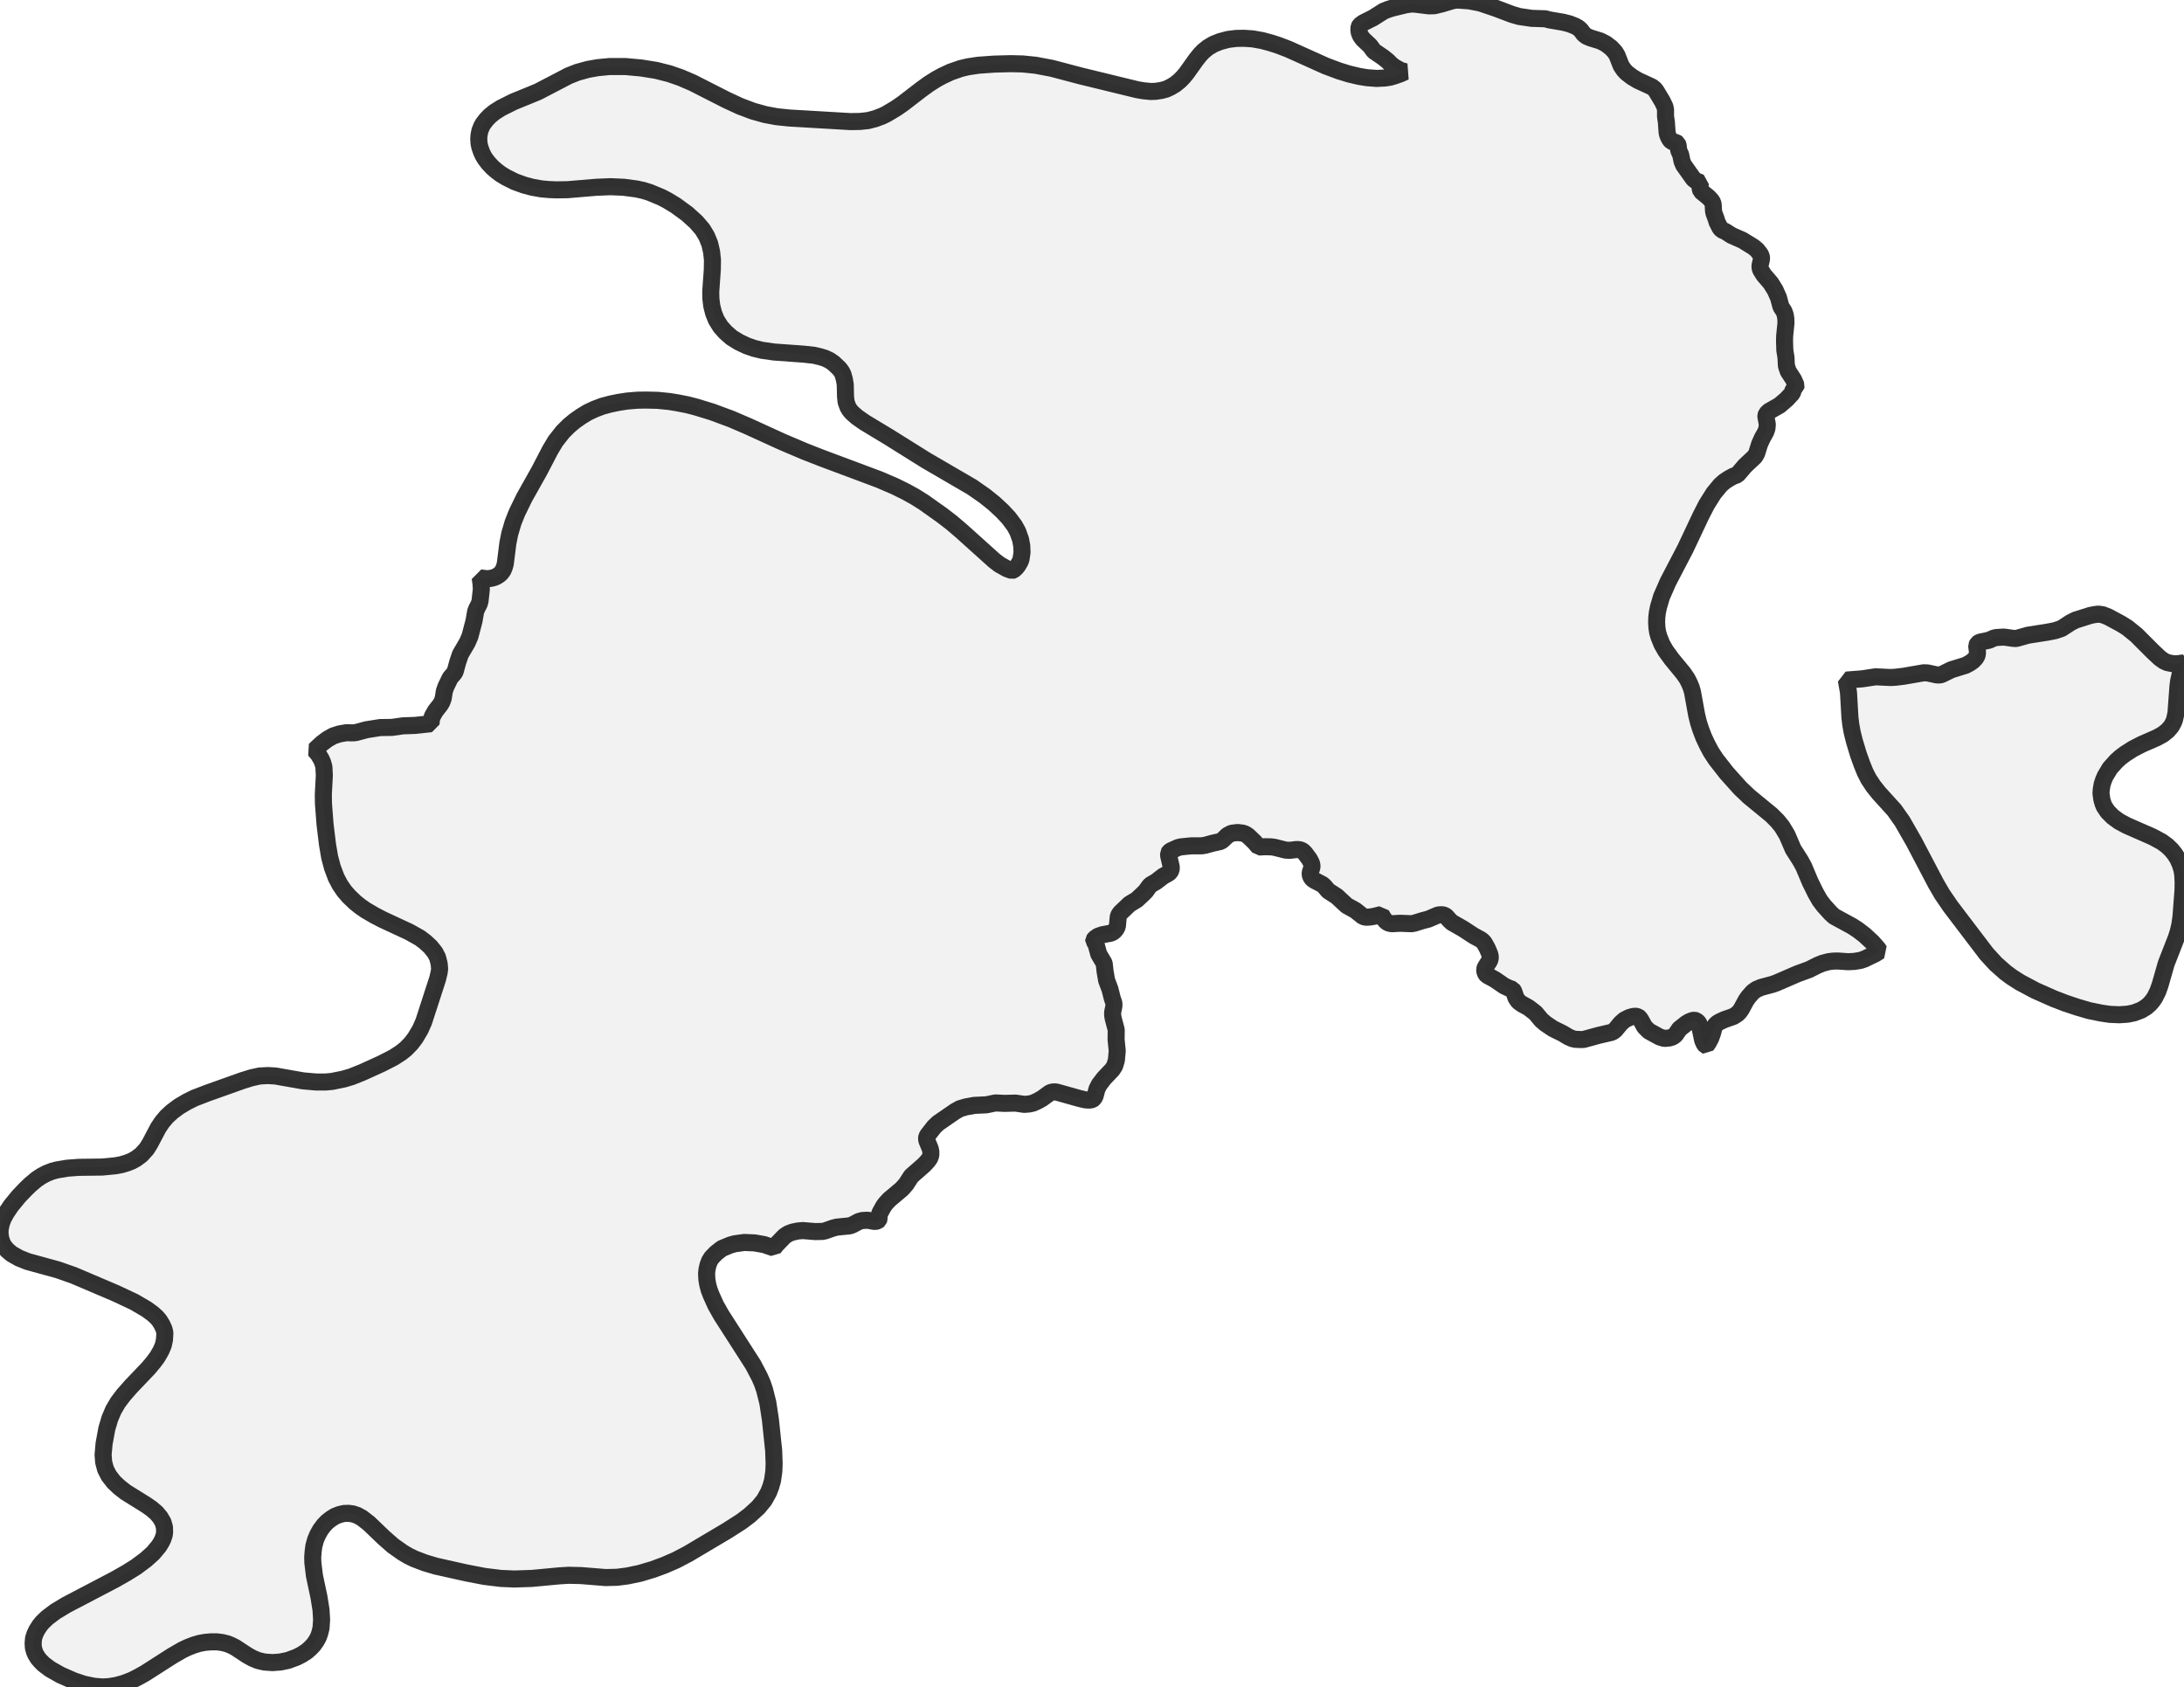 <?xml version="1.0" encoding="UTF-8" standalone="no"?>
<svg viewBox="0 0 256 197.731" xmlns="http://www.w3.org/2000/svg">
  <style>
    g.zone {
      fill: lightgray;
      stroke-width: 2;
      stroke-linecap: square;
      stroke-linejoin: bevel;
      stroke-miterlimit: 3;
      stroke-opacity: 0.8;
      stroke: black;
      fill-opacity: 0.3;
    }
  </style>
  <g class="zone" id="zone">
    <path d="M88.286,159.966 89.025,161.378 89.345,162.101 89.613,162.874 90,164.403 90.303,166.387 90.689,170.05 90.739,171.563 90.706,172.454 90.555,173.513 90.353,174.235 90.101,174.891 89.58,175.832 88.891,176.672 87.882,177.597 86.908,178.336 85.227,179.412 80.639,182.134 79.261,182.857 77.916,183.445 76.555,183.95 74.975,184.42 73.513,184.723 72.336,184.874 70.992,184.908 68.084,184.672 66.639,184.639 65.563,184.706 62.336,185.008 60.286,185.076 58.706,185.008 56.79,184.773 54.689,184.37 51.076,183.563 49.782,183.176 48.555,182.706 47.866,182.37 47.21,181.983 46.067,181.176 44.975,180.218 43.244,178.555 42.42,177.916 41.866,177.613 41.361,177.445 40.857,177.378 40.319,177.395 39.765,177.529 39.261,177.731 38.807,178.017 38.353,178.37 37.966,178.773 37.563,179.311 37.244,179.882 36.992,180.471 36.79,181.21 36.706,181.849 36.655,182.521 36.672,183.16 36.857,184.689 37.395,187.227 37.63,188.706 37.697,189.849 37.63,190.824 37.479,191.429 37.311,191.899 37.059,192.353 36.739,192.807 36.353,193.21 35.95,193.563 35.378,193.933 34.756,194.252 33.748,194.622 32.857,194.807 31.95,194.874 30.992,194.807 30.269,194.639 29.613,194.37 28.975,194.017 27.597,193.109 27.109,192.857 26.655,192.672 26.05,192.521 25.395,192.437 24.773,192.437 24.017,192.504 23.378,192.622 22.706,192.824 22.017,193.092 21.378,193.395 20.185,194.084 17.008,196.118 16.202,196.571 15.429,196.958 14.504,197.311 13.647,197.546 12.723,197.697 12,197.731 11.008,197.647 9.798,197.395 8.639,197.008 7.076,196.319 5.866,195.63 5.109,195.059 4.739,194.689 4.454,194.353 4.185,193.916 4.05,193.613 3.916,193.143 3.882,192.622 3.933,192.034 4.084,191.563 4.303,191.092 4.655,190.538 4.958,190.168 5.529,189.613 6.487,188.891 7.765,188.118 13.479,185.126 14.807,184.37 15.916,183.681 17.092,182.807 17.95,182.034 18.622,181.227 18.924,180.739 19.092,180.387 19.244,179.933 19.294,179.63 19.277,179.008 19.109,178.42 18.773,177.849 18.336,177.328 17.748,176.824 17.092,176.37 14.739,174.908 13.966,174.303 13.345,173.714 12.756,172.958 12.37,172.202 12.151,171.378 12.084,170.521 12.202,169.193 12.521,167.462 12.874,166.269 13.294,165.277 13.815,164.387 14.487,163.496 15.361,162.504 17.412,160.353 18,159.647 18.437,159.059 18.874,158.303 19.143,157.664 19.277,157.042 19.328,156.235 19.227,155.798 18.975,155.244 18.672,154.756 18.353,154.387 17.882,153.966 17.193,153.462 15.731,152.605 13.546,151.58 8.655,149.496 6.79,148.84 3.244,147.866 2.235,147.462 1.378,146.975 0.874,146.555 0.487,146.101 0.269,145.714 0.084,145.16 0,144.571 0.017,144.084 0.151,143.429 0.37,142.824 0.739,142.151 1.294,141.328 2.218,140.202 3.008,139.378 3.546,138.857 4.286,138.235 4.891,137.832 5.479,137.529 6.118,137.277 6.689,137.126 7.899,136.924 9.244,136.824 12,136.79 13.546,136.639 14.252,136.504 14.874,136.319 15.429,136.101 15.95,135.815 16.571,135.345 17.193,134.655 17.563,134.067 18.555,132.185 19.008,131.513 19.546,130.874 20.168,130.303 20.975,129.697 21.882,129.16 22.79,128.706 24.319,128.118 28.471,126.639 29.513,126.319 30.437,126.118 31.395,126.067 32.286,126.118 35.529,126.689 37.076,126.824 38.151,126.824 38.908,126.756 40.303,126.471 41.21,126.202 42.471,125.697 44.723,124.672 46.134,123.95 46.992,123.395 47.563,122.941 48.185,122.303 48.672,121.664 49.261,120.672 49.664,119.765 51.294,114.739 51.479,113.966 51.529,113.563 51.479,112.975 51.294,112.235 50.992,111.647 50.454,110.975 49.832,110.403 49.21,109.933 47.95,109.227 44.84,107.782 43.933,107.311 42.891,106.706 42.235,106.252 41.647,105.782 40.891,105.059 40.353,104.437 39.849,103.697 39.412,102.874 38.958,101.664 38.639,100.454 38.387,98.975 38.101,96.622 37.916,94.218 37.899,93.092 38.017,90.891 37.966,89.899 37.832,89.395 37.664,89.008 37.328,88.437 36.891,87.916 37.714,87.143 38.387,86.639 39.076,86.252 39.815,86.017 40.605,85.882 41.361,85.899 41.714,85.866 42.975,85.529 44.571,85.277 45.933,85.261 47.227,85.076 48.672,85.025 50.521,84.824 50.571,84.319 50.689,83.95 51.042,83.328 51.597,82.622 51.798,82.286 51.95,81.866 52.084,81.008 52.269,80.487 52.773,79.445 53.21,78.941 53.345,78.739 53.647,77.63 53.966,76.689 54.773,75.311 55.092,74.571 55.563,72.773 55.748,71.697 55.882,71.345 56.185,70.756 56.269,70.437 56.42,69.076 56.387,68.454 56.286,67.731 57.042,67.832 57.496,67.798 57.849,67.714 58.151,67.597 58.504,67.378 58.723,67.176 58.941,66.891 59.109,66.504 59.227,66.084 59.529,63.681 59.748,62.571 60.134,61.261 60.588,60.118 61.445,58.353 63.227,55.176 64.487,52.756 65.109,51.714 65.966,50.622 66.706,49.882 67.378,49.328 68.118,48.807 68.891,48.336 69.714,47.95 70.605,47.613 71.546,47.361 72.521,47.16 73.513,47.008 74.723,46.908 75.731,46.891 77.092,46.924 78.437,47.059 79.378,47.21 80.571,47.445 81.613,47.714 83.479,48.286 85.697,49.109 87.731,49.983 91.63,51.765 94.319,52.908 96.202,53.647 103.076,56.218 104.908,57.008 106.202,57.647 107.261,58.235 108.303,58.891 110.454,60.42 111.563,61.277 112.706,62.252 116.555,65.714 117.176,66.185 118.017,66.655 118.622,66.874 118.79,66.824 119.109,66.538 119.294,66.303 119.563,65.849 119.681,65.546 119.798,64.739 119.765,63.983 119.63,63.244 119.294,62.303 118.924,61.63 118.235,60.706 117.479,59.899 116.538,59.025 115.429,58.134 113.933,57.092 108.538,53.95 104.185,51.227 101.345,49.513 100.437,48.874 99.866,48.37 99.597,48.05 99.395,47.714 99.176,47.109 99.109,46.471 99.076,45.076 98.975,44.471 98.807,43.866 98.639,43.546 98.387,43.21 97.697,42.555 97.227,42.235 96.689,41.983 96.134,41.815 95.429,41.647 94.235,41.513 90.739,41.261 89.328,41.059 88.42,40.84 87.546,40.538 86.622,40.101 85.748,39.563 85.042,38.941 84.471,38.303 83.966,37.496 83.647,36.706 83.429,35.849 83.328,35.008 83.311,34.185 83.496,31.58 83.513,30.471 83.412,29.529 83.193,28.571 82.824,27.681 82.336,26.874 81.613,26.034 80.538,25.059 79.176,24.067 78.202,23.479 77.529,23.126 76.151,22.555 75.395,22.319 74.622,22.151 73.109,21.95 71.563,21.882 69.899,21.95 66.504,22.235 65.193,22.252 64.353,22.218 63.429,22.134 62.403,21.95 61.445,21.697 60.336,21.294 59.328,20.79 58.689,20.403 58.218,20.05 57.731,19.63 57.261,19.126 56.874,18.622 56.639,18.235 56.437,17.798 56.235,17.21 56.151,16.807 56.118,16.252 56.151,15.832 56.252,15.328 56.454,14.824 56.622,14.521 57.008,14.017 57.429,13.58 57.966,13.143 58.739,12.655 60.185,11.933 63.059,10.756 66.672,8.874 67.697,8.471 68.924,8.134 70.05,7.933 71.462,7.798 73.294,7.798 75.143,7.966 76.924,8.252 78.454,8.639 79.765,9.092 81.176,9.697 85.176,11.731 86.739,12.454 88.252,13.025 89.697,13.429 91.059,13.681 92.521,13.832 99.681,14.252 100.79,14.235 101.748,14.134 102.588,13.916 103.395,13.613 103.916,13.361 105.092,12.655 105.882,12.101 107.933,10.521 108.857,9.849 109.731,9.294 110.437,8.908 111.445,8.437 112.605,8.034 113.445,7.832 114.672,7.647 116.538,7.513 118.487,7.462 119.882,7.496 121.378,7.647 123.261,8 126.706,8.908 133.328,10.521 134.034,10.639 134.874,10.723 135.445,10.706 136.118,10.605 136.689,10.454 137.193,10.218 137.731,9.899 138.252,9.479 138.672,9.059 139.076,8.571 140.202,6.992 140.672,6.403 141.059,6 141.597,5.563 142.252,5.176 143.008,4.874 143.95,4.622 144.891,4.504 145.798,4.487 146.824,4.555 147.95,4.756 149.008,5.042 149.933,5.345 151.025,5.765 155.395,7.731 156.924,8.303 158.118,8.672 159.328,8.958 160.252,9.109 161.361,9.193 162.353,9.143 162.975,9.042 163.479,8.891 164.151,8.655 164.706,8.403 164.168,8.252 163.529,7.899 163.126,7.613 162.689,7.176 162.151,6.739 161.042,5.983 160.588,5.361 159.765,4.588 159.479,4.202 159.328,3.832 159.277,3.462 159.311,3.143 159.412,2.958 159.798,2.672 160.941,2.101 162.185,1.311 162.689,1.109 163.227,0.941 164.824,0.555 165.445,0.471 165.849,0.487 167.496,0.689 168.134,0.672 169.025,0.454 170.252,0.084 170.773,0 172.218,0.101 173.513,0.353 175.345,0.975 177.261,1.697 178.067,1.933 179.546,2.151 181.126,2.202 181.63,2.336 183.21,2.605 183.95,2.79 184.639,3.059 185.042,3.294 185.294,3.529 185.647,4 185.966,4.252 186.454,4.454 187.597,4.807 188.218,5.126 188.84,5.597 189.294,6.084 189.546,6.487 190.017,7.697 190.319,8.151 190.655,8.521 191.311,9.025 191.983,9.429 193.63,10.185 193.95,10.437 194.118,10.655 194.857,11.882 195.16,12.521 195.227,12.857 195.227,13.647 195.328,14.319 195.412,15.529 195.479,15.815 195.597,16.101 195.765,16.387 195.916,16.555 196.084,16.622 196.471,16.706 196.622,16.807 196.706,17.042 196.773,17.63 197.008,18.151 197.16,18.908 197.345,19.345 198.504,20.975 198.79,21.193 199.328,21.412 199.277,21.681 199.277,22.084 199.378,22.403 200.303,23.16 200.689,23.597 200.807,23.916 200.857,24.756 200.908,24.992 201.16,25.664 201.261,26.017 201.63,26.739 201.849,26.958 202.235,27.126 202.975,27.597 204.235,28.151 205.546,28.958 205.95,29.294 206.353,29.815 206.454,30.067 206.487,30.319 206.303,31.126 206.303,31.378 206.387,31.647 206.756,32.235 207.563,33.176 208.084,34.017 208.471,34.891 208.756,35.95 209.109,36.487 209.261,36.924 209.328,37.361 209.345,37.866 209.193,39.345 209.176,39.966 209.21,41.059 209.345,41.882 209.395,42.891 209.613,43.529 210.235,44.487 210.538,45.176 210.504,45.328 210.202,45.546 210.168,45.866 210.067,46.101 209.429,46.79 208.588,47.513 207.345,48.218 207.059,48.504 206.992,48.706 206.992,48.84 207.16,49.748 207.109,50.252 206.958,50.655 206.571,51.345 206.252,52.05 205.916,53.126 205.714,53.496 204.538,54.605 203.647,55.647 203.176,55.815 202.622,56.118 202.118,56.454 201.664,56.857 200.874,57.815 200.05,59.126 199.378,60.437 197.546,64.319 195.513,68.218 194.756,69.95 194.403,71.143 194.269,71.798 194.202,72.387 194.185,72.958 194.218,73.563 194.303,74.118 194.454,74.639 194.807,75.513 195.227,76.252 195.933,77.227 197.328,78.924 197.765,79.563 198.034,80.101 198.235,80.588 198.387,81.109 198.874,83.798 199.092,84.689 199.345,85.479 199.697,86.403 200.134,87.328 200.555,88.118 201.126,88.992 202.387,90.605 204,92.403 205.008,93.361 207.647,95.529 208.353,96.235 208.874,96.874 209.479,97.882 210.185,99.529 211.042,100.874 211.429,101.58 212.185,103.378 212.84,104.706 213.311,105.529 213.782,106.151 214.588,107.042 214.992,107.412 217.092,108.555 217.765,108.992 218.555,109.597 219.479,110.454 220.101,111.16 220.319,111.479 219.782,111.815 218.521,112.42 218.067,112.571 217.345,112.689 216.639,112.723 215.395,112.639 214.84,112.655 214.319,112.723 213.63,112.908 213.092,113.126 212.05,113.647 210.672,114.151 208.269,115.193 207.815,115.361 206.437,115.731 205.882,115.966 205.462,116.269 204.958,116.84 204.672,117.244 204.118,118.269 203.882,118.605 203.63,118.857 203.176,119.143 202.118,119.513 201.613,119.748 201.345,119.899 201.092,120.118 200.924,120.387 200.739,121.092 200.521,121.697 200.252,122.202 200,122.571 199.916,122.538 199.765,122.353 199.58,121.933 199.176,120.034 199.025,119.798 198.79,119.63 198.605,119.58 198.387,119.613 198,119.765 197.664,119.966 196.857,120.605 196.387,121.294 196.084,121.529 195.664,121.664 195.076,121.714 194.538,121.546 193.277,120.857 192.773,120.353 192.319,119.529 192.151,119.294 192,119.176 191.697,119.109 191.412,119.143 190.992,119.261 190.42,119.546 189.966,119.95 189.328,120.723 189.092,120.908 188.874,121.008 187.361,121.361 185.647,121.832 185.328,121.849 184.622,121.815 184.286,121.731 183.832,121.529 183.16,121.126 182.034,120.571 181.16,119.983 180.672,119.563 180,118.756 179.714,118.521 179.16,118.101 178.37,117.664 177.983,117.378 177.697,116.958 177.429,116.185 177.294,115.966 176.891,115.832 176.319,115.563 175.244,114.824 174.286,114.303 174.168,114.151 174.067,113.95 174.017,113.63 174.118,113.361 174.588,112.622 174.672,112.387 174.689,112.134 174.622,111.832 174.336,111.16 174,110.555 173.815,110.319 173.546,110.118 172.739,109.681 171.479,108.857 170.185,108.118 169.916,107.866 169.529,107.429 169.328,107.277 168.992,107.21 168.571,107.244 167.429,107.731 166.723,107.916 165.748,108.218 165.445,108.269 164.101,108.218 163.176,108.269 162.941,108.235 162.672,108.151 162.42,107.95 162.168,107.63 161.916,107.193 161.109,107.395 160.622,107.479 160.134,107.513 159.782,107.429 158.874,106.706 157.866,106.151 156.689,105.059 155.697,104.42 155.227,103.866 154.992,103.664 154.084,103.193 153.815,103.008 153.63,102.723 153.563,102.437 153.597,102.218 153.782,101.647 153.782,101.429 153.731,101.193 153.496,100.723 152.975,100.017 152.739,99.782 152.521,99.647 152.252,99.58 151.899,99.58 151.227,99.664 150.723,99.647 149.378,99.311 148.992,99.261 148.319,99.244 147.546,99.277 147.042,98.689 146.286,97.966 145.95,97.748 145.647,97.647 145.059,97.58 144.37,97.664 143.882,97.916 143.345,98.437 143.092,98.622 142.118,98.84 141.261,99.076 140.824,99.143 139.613,99.143 138.42,99.261 138.084,99.345 137.227,99.731 137.076,99.849 136.975,100 136.992,100.336 137.294,101.63 137.277,101.95 137.143,102.202 136.975,102.353 136.336,102.706 135.529,103.328 134.874,103.714 134.723,103.866 134.303,104.454 133.966,104.79 133.244,105.462 132.403,105.966 131.345,106.975 131.16,107.227 131.076,107.462 130.975,108.571 130.84,108.857 130.655,109.092 130.454,109.261 130.202,109.378 129.21,109.563 128.723,109.731 128.336,110 128.202,110.185 128.202,110.269 128.37,110.471 128.504,110.79 128.79,111.832 129.429,112.908 129.529,113.832 129.714,114.908 130.101,115.933 130.37,116.992 130.571,117.597 130.571,117.899 130.42,118.655 130.42,118.992 130.487,119.378 130.84,120.706 130.824,121.849 130.958,123.176 130.857,124.269 130.655,124.941 130.37,125.378 129.412,126.387 128.857,127.109 128.588,127.63 128.353,128.504 128.185,128.773 128.067,128.857 127.849,128.924 127.597,128.941 127.176,128.908 126.42,128.723 124.084,128.067 123.748,127.983 123.462,127.983 123.16,128.05 123.008,128.134 122.151,128.756 121.647,129.042 121.092,129.294 120.655,129.395 120.067,129.445 119.025,129.294 117.765,129.328 116.672,129.277 115.63,129.496 114.202,129.563 113.193,129.748 112.521,129.95 111.95,130.269 109.95,131.647 109.496,132.084 108.773,133.008 108.639,133.227 108.605,133.462 108.655,133.714 109.042,134.655 109.109,134.975 109.109,135.395 108.975,135.765 108.723,136.101 108.319,136.538 106.824,137.849 106.202,138.807 105.714,139.361 104.252,140.588 103.815,141.059 103.58,141.378 103.16,142.134 103.059,142.42 103.025,142.908 102.992,143.008 102.891,143.092 102.571,143.176 101.697,143.025 101.059,143.059 100.655,143.176 99.933,143.563 99.613,143.681 98.084,143.832 97.63,143.95 96.723,144.269 96.403,144.336 95.546,144.353 94.101,144.235 93.513,144.286 92.891,144.42 92.403,144.605 91.966,144.891 91.008,145.882 90.706,146.269 89.58,145.882 88.454,145.681 87.244,145.63 86.134,145.782 85.597,145.933 84.622,146.336 83.933,146.874 83.412,147.412 83.16,147.815 82.992,148.269 82.874,148.79 82.824,149.294 82.857,149.966 82.958,150.555 83.126,151.193 83.361,151.798 83.899,152.992 84.555,154.151 88.286,159.966Z"/>
    <path d="M255.563,78.975 255.378,79.782 255.294,80.42 255.059,83.58 254.891,84.353 254.756,84.689 254.521,85.126 254.084,85.63 253.513,86.084 252.807,86.471 251.042,87.244 250,87.782 249.109,88.353 248.571,88.756 248.084,89.193 247.328,90.034 246.773,90.958 246.588,91.378 246.403,91.933 246.303,92.521 246.269,92.975 246.37,93.714 246.521,94.218 246.655,94.538 247.076,95.16 247.664,95.748 248.403,96.286 249.311,96.773 252.303,98.084 253.395,98.672 254.034,99.143 254.538,99.63 254.941,100.134 255.277,100.672 255.546,101.277 255.748,101.916 255.849,102.487 255.899,103.412 255.882,104.353 255.647,107.445 255.513,108.403 255.294,109.311 255.092,109.933 253.916,112.941 253.193,115.462 252.924,116.218 252.571,116.924 252.303,117.311 251.983,117.681 251.58,118.034 250.975,118.403 250.134,118.723 249.378,118.874 248.42,118.941 247.294,118.891 246.269,118.739 244.874,118.454 243.496,118.05 242.134,117.597 240.773,117.076 238.571,116.101 236.773,115.143 235.798,114.521 235.092,114 233.933,112.975 232.84,111.782 228.622,106.235 227.647,104.807 226.924,103.563 224.353,98.672 222.975,96.269 222.05,94.958 220.235,92.958 219.58,92.134 219.025,91.294 218.622,90.504 218.235,89.546 217.832,88.42 217.361,86.857 217.109,85.849 216.941,84.924 216.84,84.067 216.672,81.143 216.42,79.714 218.303,79.563 219.849,79.328 221.597,79.412 222.202,79.378 223.16,79.261 225.496,78.857 225.933,78.874 227.025,79.109 227.412,79.109 227.63,79.042 228.723,78.504 230.403,77.983 230.874,77.731 231.261,77.462 231.563,77.143 231.748,76.84 231.798,76.504 231.697,75.664 231.815,75.429 232.034,75.277 233.143,75.042 233.714,74.79 234.017,74.723 234.891,74.672 235.983,74.824 236.336,74.84 237.714,74.454 239.966,74.101 240.908,73.916 241.647,73.664 242.706,72.975 243.311,72.672 245.025,72.134 245.529,72.034 245.966,71.983 246.471,72.05 247.109,72.303 248.639,73.126 249.361,73.58 250.42,74.437 252.37,76.387 253.176,77.143 253.647,77.479 254.05,77.664 254.723,77.798 255.227,77.798 256,77.697 255.563,78.975Z"/>
  </g>
</svg>